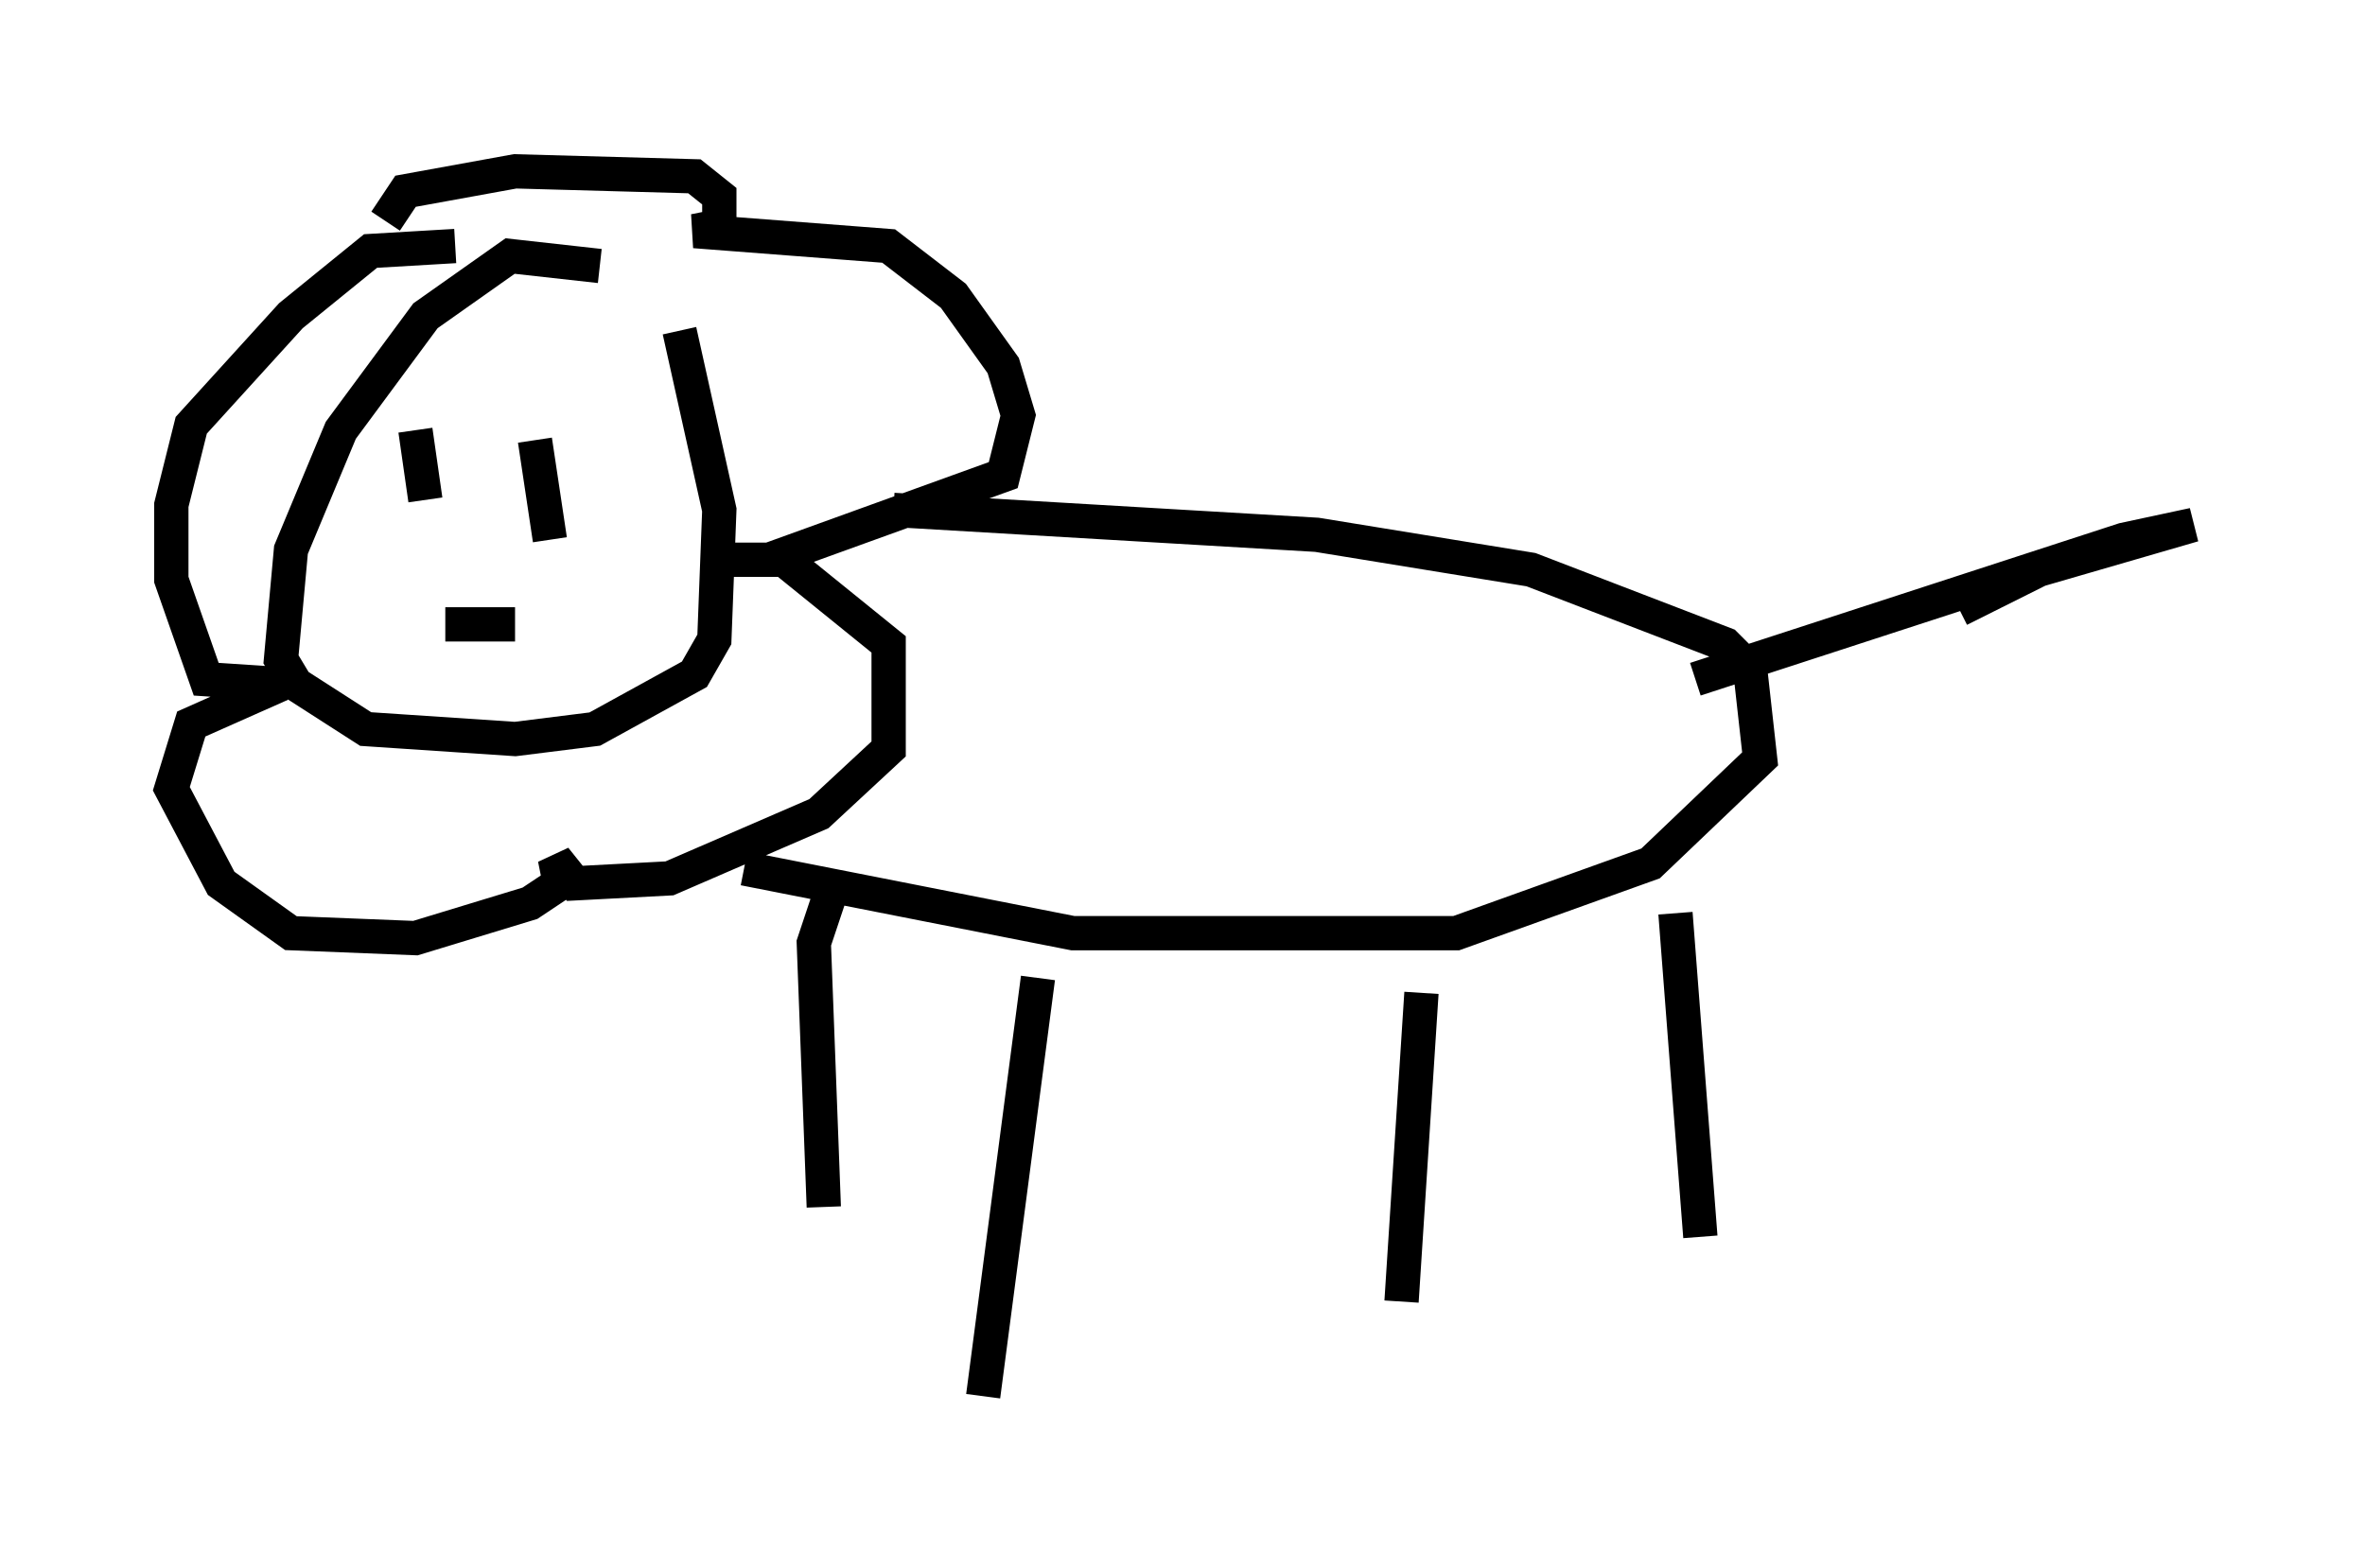 <?xml version="1.0" encoding="utf-8" ?>
<svg baseProfile="full" height="45.732" version="1.1" width="68.972" xmlns="http://www.w3.org/2000/svg" xmlns:ev="http://www.w3.org/2001/xml-events" xmlns:xlink="http://www.w3.org/1999/xlink"><defs /><rect fill="white" height="45.732" width="68.972" x="0" y="0" /><path d="M19.235, 9.067 m-1.743, -1.307 l-2.615, -0.291 -2.469, 1.743 l-2.469, 3.341 -1.453, 3.486 l-0.291, 3.196 0.436, 0.726 l2.034, 1.307 4.358, 0.291 l2.324, -0.291 2.905, -1.598 l0.581, -1.017 0.145, -3.777 l-1.162, -5.229 m-8.57, -3.196 l0.581, -0.872 3.196, -0.581 l5.229, 0.145 0.726, 0.581 l0.0, 0.872 -0.726, 0.145 l5.665, 0.436 1.888, 1.453 l1.453, 2.034 0.436, 1.453 l-0.436, 1.743 -6.827, 2.469 l-1.453, 0.0 1.888, 0.0 l3.05, 2.469 0.0, 3.05 l-2.034, 1.888 -4.358, 1.888 l-2.76, 0.145 -0.581, -0.726 l0.145, 0.726 -0.872, 0.581 l-3.341, 1.017 -3.631, -0.145 l-2.034, -1.453 -1.453, -2.76 l0.581, -1.888 2.615, -1.162 l-2.179, -0.145 -1.017, -2.905 l0.0, -2.179 0.581, -2.324 l2.905, -3.196 2.324, -1.888 l2.469, -0.145 m12.782, 7.698 l12.346, 0.726 6.246, 1.017 l5.665, 2.179 0.726, 0.726 l0.291, 2.615 -3.196, 3.05 l-5.665, 2.034 -11.184, 0.0 l-9.587, -1.888 m27.743, -5.52 l12.492, -4.067 2.034, -0.436 l-4.503, 1.307 -2.324, 1.162 m-8.279, 8.86 l0.726, 9.441 m-8.134, -7.117 l-0.581, 9.006 m-10.603, -9.441 l-1.598, 12.201 m-4.503, -14.525 l-0.436, 1.307 0.291, 7.698 m-10.022, -21.207 l0.0, 0.0 m3.341, -1.017 l0.0, 0.0 m-5.229, 0.726 l0.0, 0.0 m3.486, -0.872 l0.436, 2.905 m-3.922, -3.196 l0.291, 2.034 m0.581, 3.631 l2.034, 0.0 " fill="none" stroke="black" stroke-width="1" /></svg>